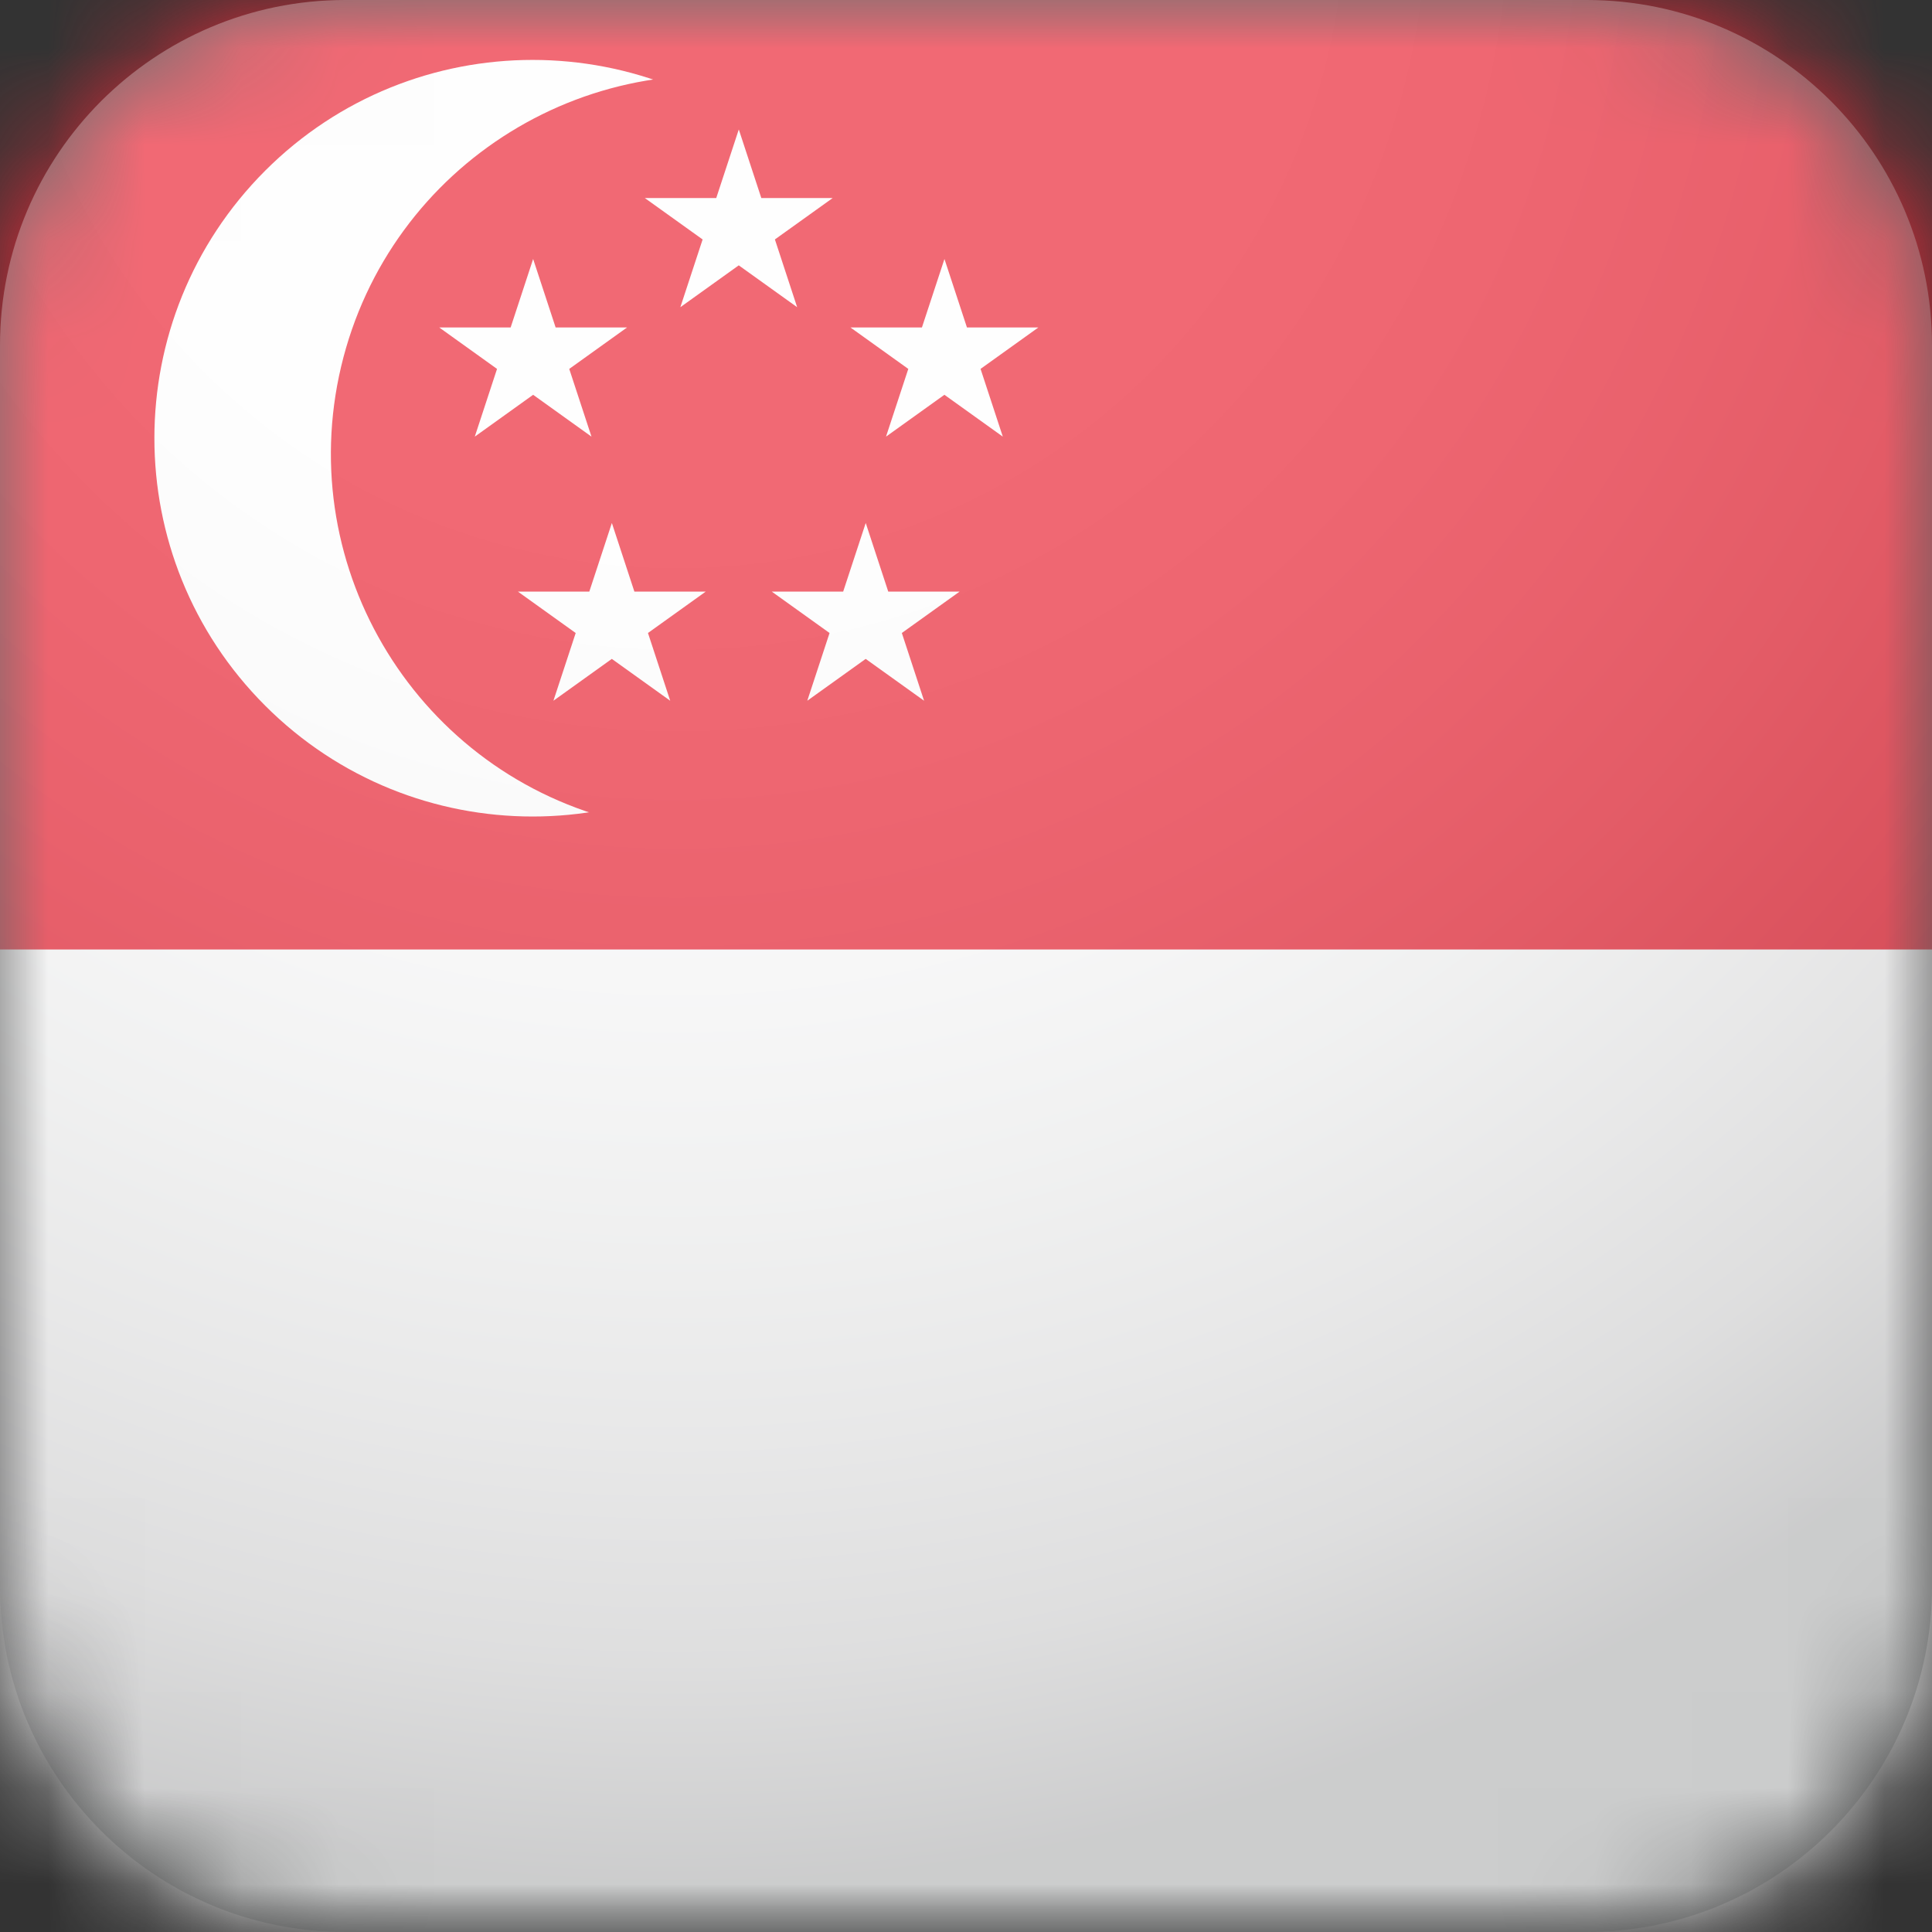 <svg width="20" height="20" viewBox="0 0 20 20" fill="none" xmlns="http://www.w3.org/2000/svg">
<rect x="0" y="0" width="20" height="20" fill="#333333" stroke="none"/>
<g id="Group">
<g id="Clip path group">
<mask id="mask0_296_3105" style="mask-type:luminance" maskUnits="userSpaceOnUse" x="0" y="0" width="20" height="20">
<g id="clippath-372">
<path id="Vector" d="M16.426 0H3.574C1.6 0 0 1.6 0 3.574V16.426C0 18.4 1.6 20 3.574 20H16.426C18.4 20 20 18.4 20 16.426V3.574C20 1.6 18.4 0 16.426 0Z" fill="white"/>
</g>
</mask>
<g mask="url(#mask0_296_3105)">
<g id="Group_2">
<g id="Clip path group_2">
<mask id="mask1_296_3105" style="mask-type:luminance" maskUnits="userSpaceOnUse" x="-2" y="-1" width="33" height="22">
<g id="clippath-373">
<path id="Vector_2" d="M30.171 -0.683H-1.025V20.342H30.171V-0.683Z" fill="white"/>
</g>
</mask>
<g mask="url(#mask1_296_3105)">
<g id="Group_3">
<g id="Group_4">
<path id="Vector_3" d="M-1.367 -0.683H30.512V20.683H-1.367V-0.683Z" fill="white"/>
<path id="Vector_4" d="M-1.367 -0.683H30.512V9.829H-1.367V-0.683Z" fill="#ED2939"/>
<path id="Vector_5" d="M8.283 7.305C9.812 5.776 9.812 3.297 8.283 1.767C6.753 0.238 4.274 0.238 2.745 1.767C1.216 3.297 1.216 5.776 2.745 7.305C4.274 8.835 6.753 8.835 8.283 7.305Z" fill="white"/>
<path id="Vector_6" d="M11.153 5.597C11.651 3.493 10.348 1.383 8.243 0.886C6.139 0.388 4.029 1.691 3.531 3.796C3.034 5.9 4.337 8.01 6.441 8.507C8.546 9.005 10.656 7.702 11.153 5.597Z" fill="#ED2939"/>
<path id="s" d="M7.648 1.34L7.043 3.18L8.62 2.05H6.675L8.252 3.18L7.648 1.34Z" fill="white"/>
<g id="t">
<path id="s_2" d="M10.749 3.39H8.804L10.381 4.52L9.777 2.681L9.172 4.52L10.749 3.39Z" fill="white"/>
<path id="s_3" d="M5.729 7.254L7.306 6.124H5.361L6.938 7.254L6.334 5.414L5.729 7.254Z" fill="white"/>
</g>
<g id="t_2">
<path id="s_4" d="M9.566 7.254L8.962 5.414L8.357 7.254L9.934 6.124H7.989L9.566 7.254Z" fill="white"/>
<path id="s_5" d="M4.547 3.39L6.123 4.52L5.519 2.681L4.915 4.52L6.491 3.39H4.547Z" fill="white"/>
</g>
</g>
</g>
</g>
</g>
</g>
</g>
</g>
<path id="Vector_7" style="mix-blend-mode:multiply" opacity="0.3" d="M16.426 0H3.574C1.6 0 0 1.6 0 3.574V16.426C0 18.4 1.6 20 3.574 20H16.426C18.4 20 20 18.4 20 16.426V3.574C20 1.6 18.4 0 16.426 0Z" fill="url(#paint0_radial_296_3105)"/>
</g>
<defs>
<radialGradient id="paint0_radial_296_3105" cx="0" cy="0" r="1" gradientUnits="userSpaceOnUse" gradientTransform="translate(7.017 -1.025) scale(22.759)">
<stop stop-color="white"/>
<stop offset="0.3" stop-color="#FCFCFC"/>
<stop offset="0.4" stop-color="#F3F3F3"/>
<stop offset="0.5" stop-color="#E4E4E5"/>
<stop offset="0.6" stop-color="#CFD0D0"/>
<stop offset="0.7" stop-color="#B4B4B5"/>
<stop offset="0.8" stop-color="#939394"/>
<stop offset="0.9" stop-color="#58595B"/>
</radialGradient>
</defs>
</svg>
